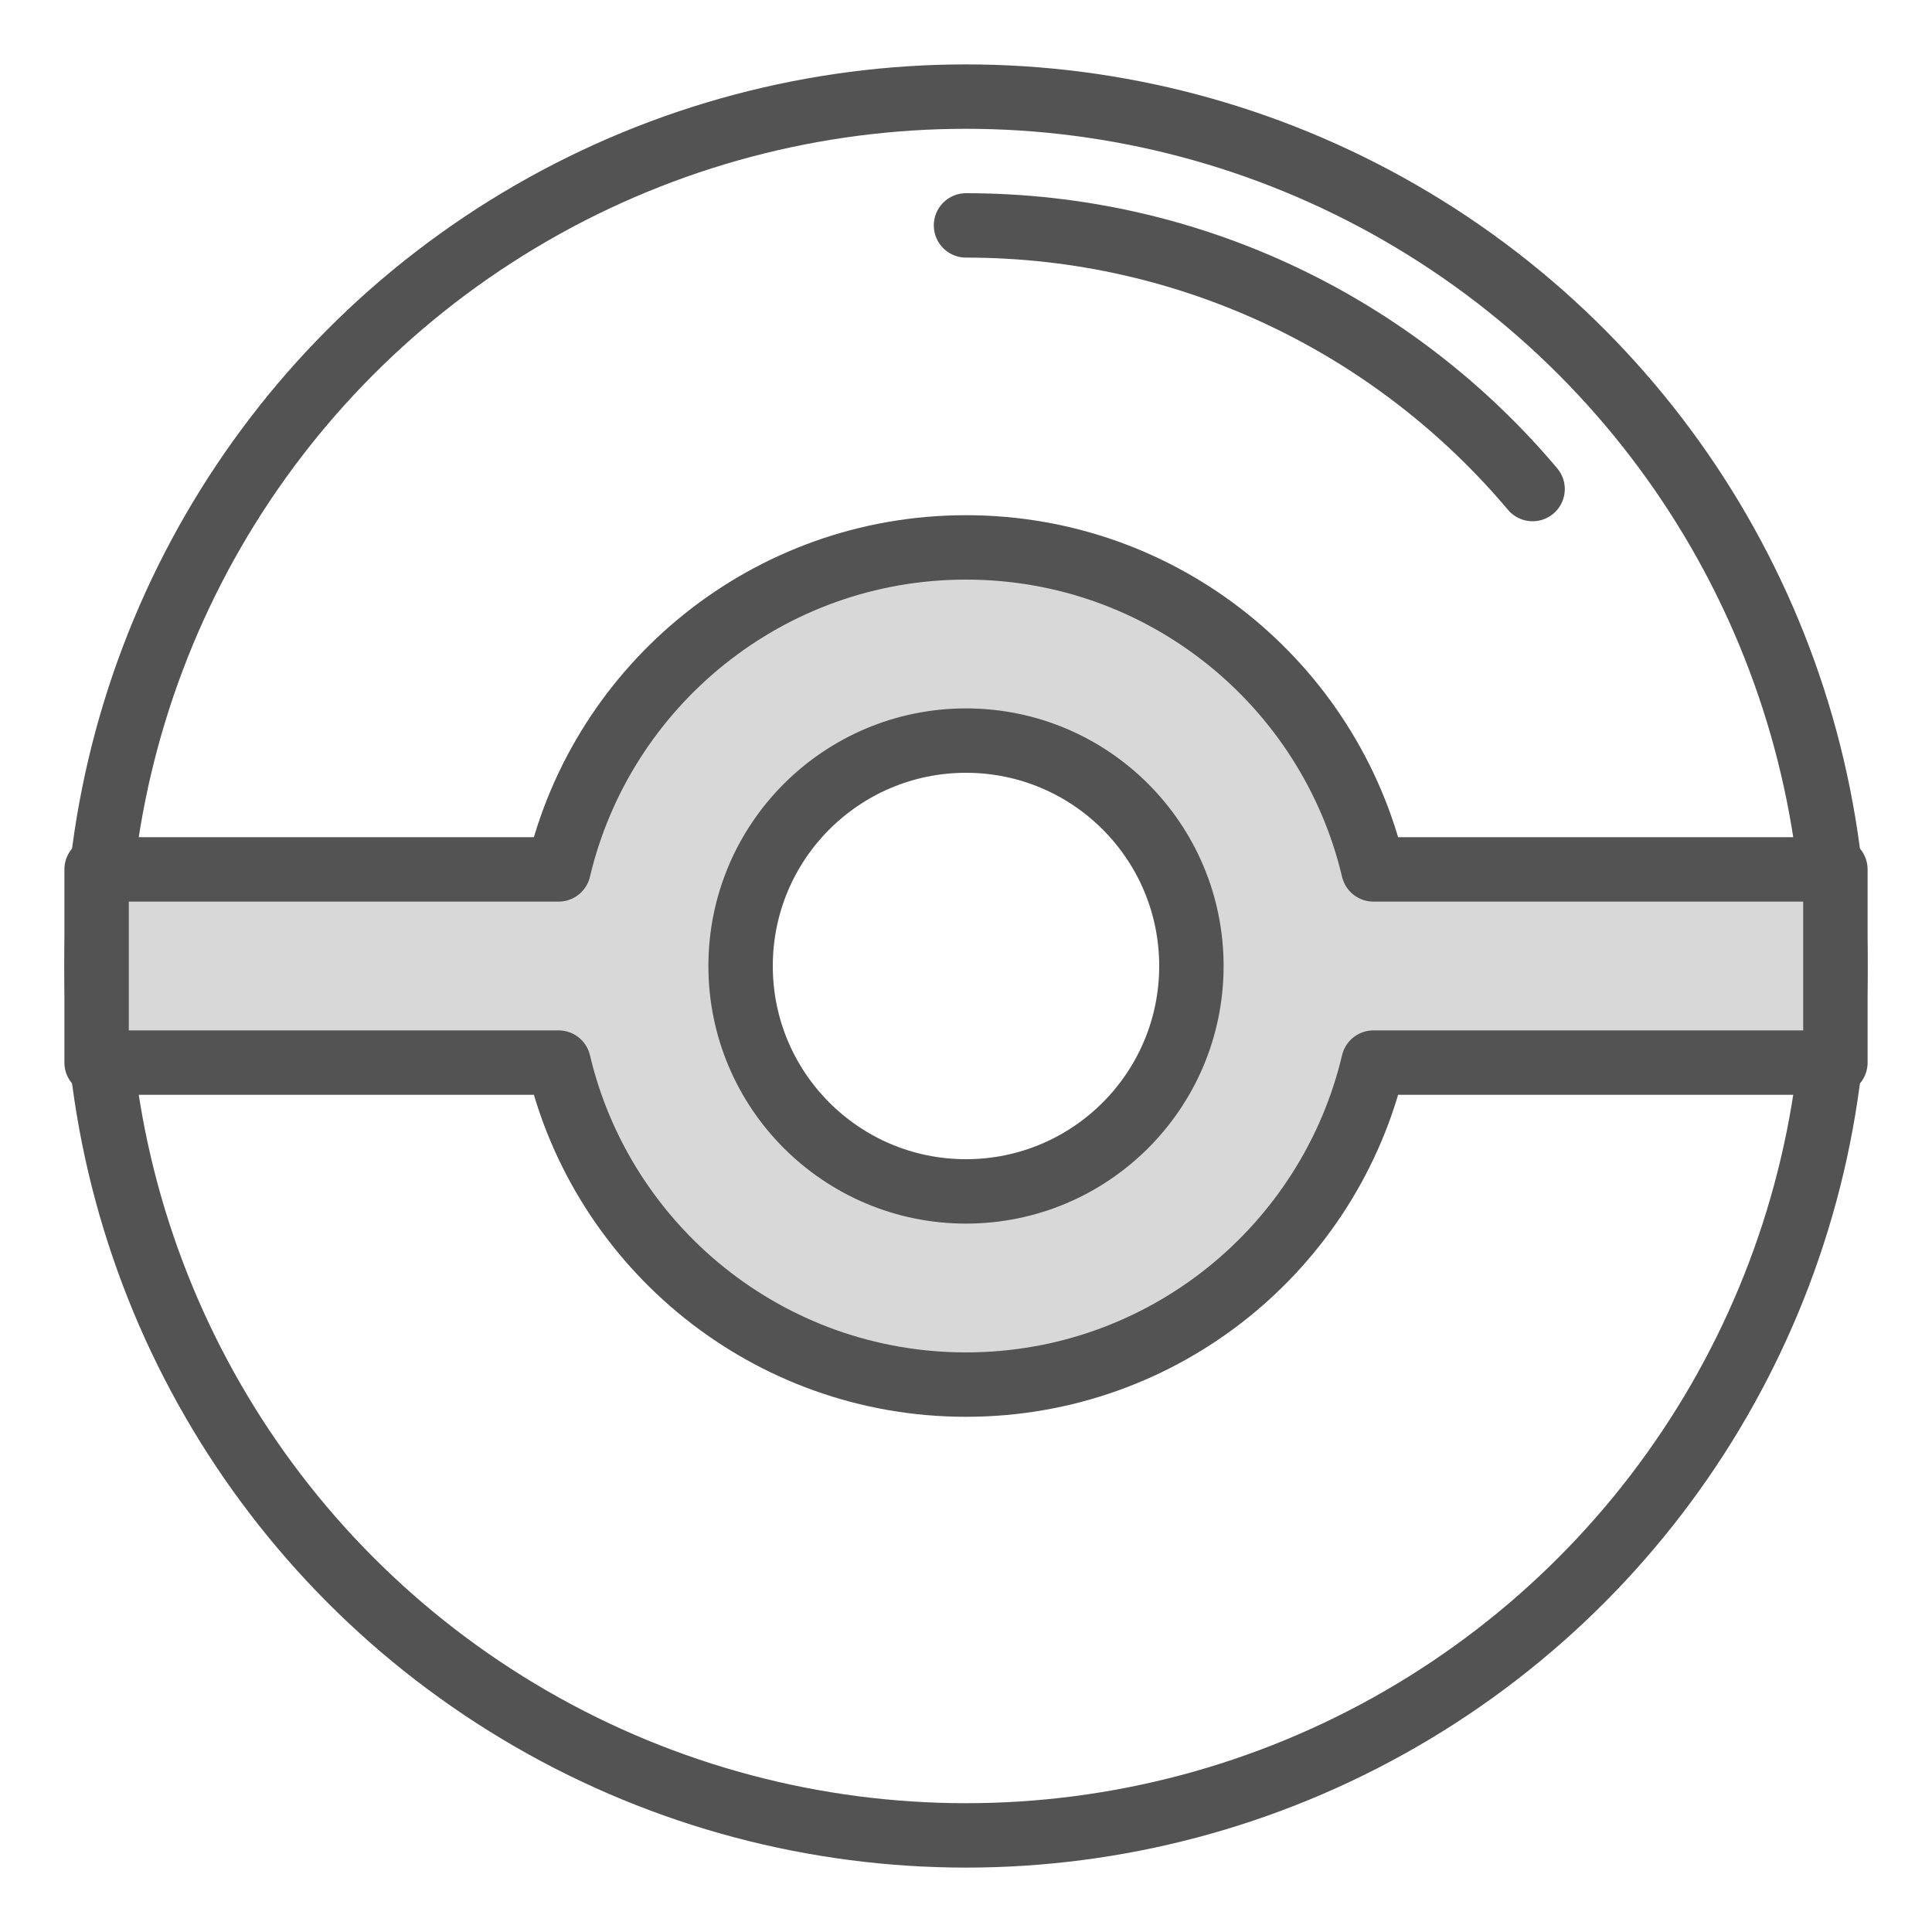 <?xml version="1.0" encoding="UTF-8" standalone="no"?>
<svg width="60px" height="60px" viewBox="0 0 60 60" version="1.1" xmlns="http://www.w3.org/2000/svg" xmlns:xlink="http://www.w3.org/1999/xlink" xmlns:sketch="http://www.bohemiancoding.com/sketch/ns">
    <!-- Generator: Sketch 3.2.2 (9983) - http://www.bohemiancoding.com/sketch -->
    <title>Pokeball</title>
    <desc>Created with Sketch.</desc>
    <defs></defs>
    <g id="filled" stroke="none" stroke-width="1" fill="none" fill-rule="evenodd" sketch:type="MSPage">
        <g id="Activities_sliced" sketch:type="MSLayerGroup" transform="translate(-600, -960)"></g>
        <g id="Activities" sketch:type="MSLayerGroup" transform="translate(-614, -961)" stroke="#535353" stroke-width="2" stroke-linecap="round" stroke-linejoin="round">
            <g id="Pokeball" transform="translate(617, 964)" sketch:type="MSShapeGroup">
                <circle id="Oval-1028" cx="27" cy="27" r="27"></circle>
                <path d="M44.596,12.188 C40.377,7.181 34.06,4 27,4" id="Oval-1031"></path>
                <path d="M14.348,30 C15.702,35.733 20.853,40 27,40 C33.147,40 38.298,35.733 39.652,30 L39.652,30 L54,30 L54,24 L39.652,24 C38.298,18.267 33.147,14 27,14 C20.853,14 15.702,18.267 14.348,24 L0,24 L0,30 L14.348,30 Z M27,34 C30.866,34 34,30.866 34,27 C34,23.134 30.866,20 27,20 C23.134,20 20,23.134 20,27 C20,30.866 23.134,34 27,34 Z" id="Oval-1029" fill="#D8D8D8"></path>
            </g>
        </g>
    </g>
</svg>